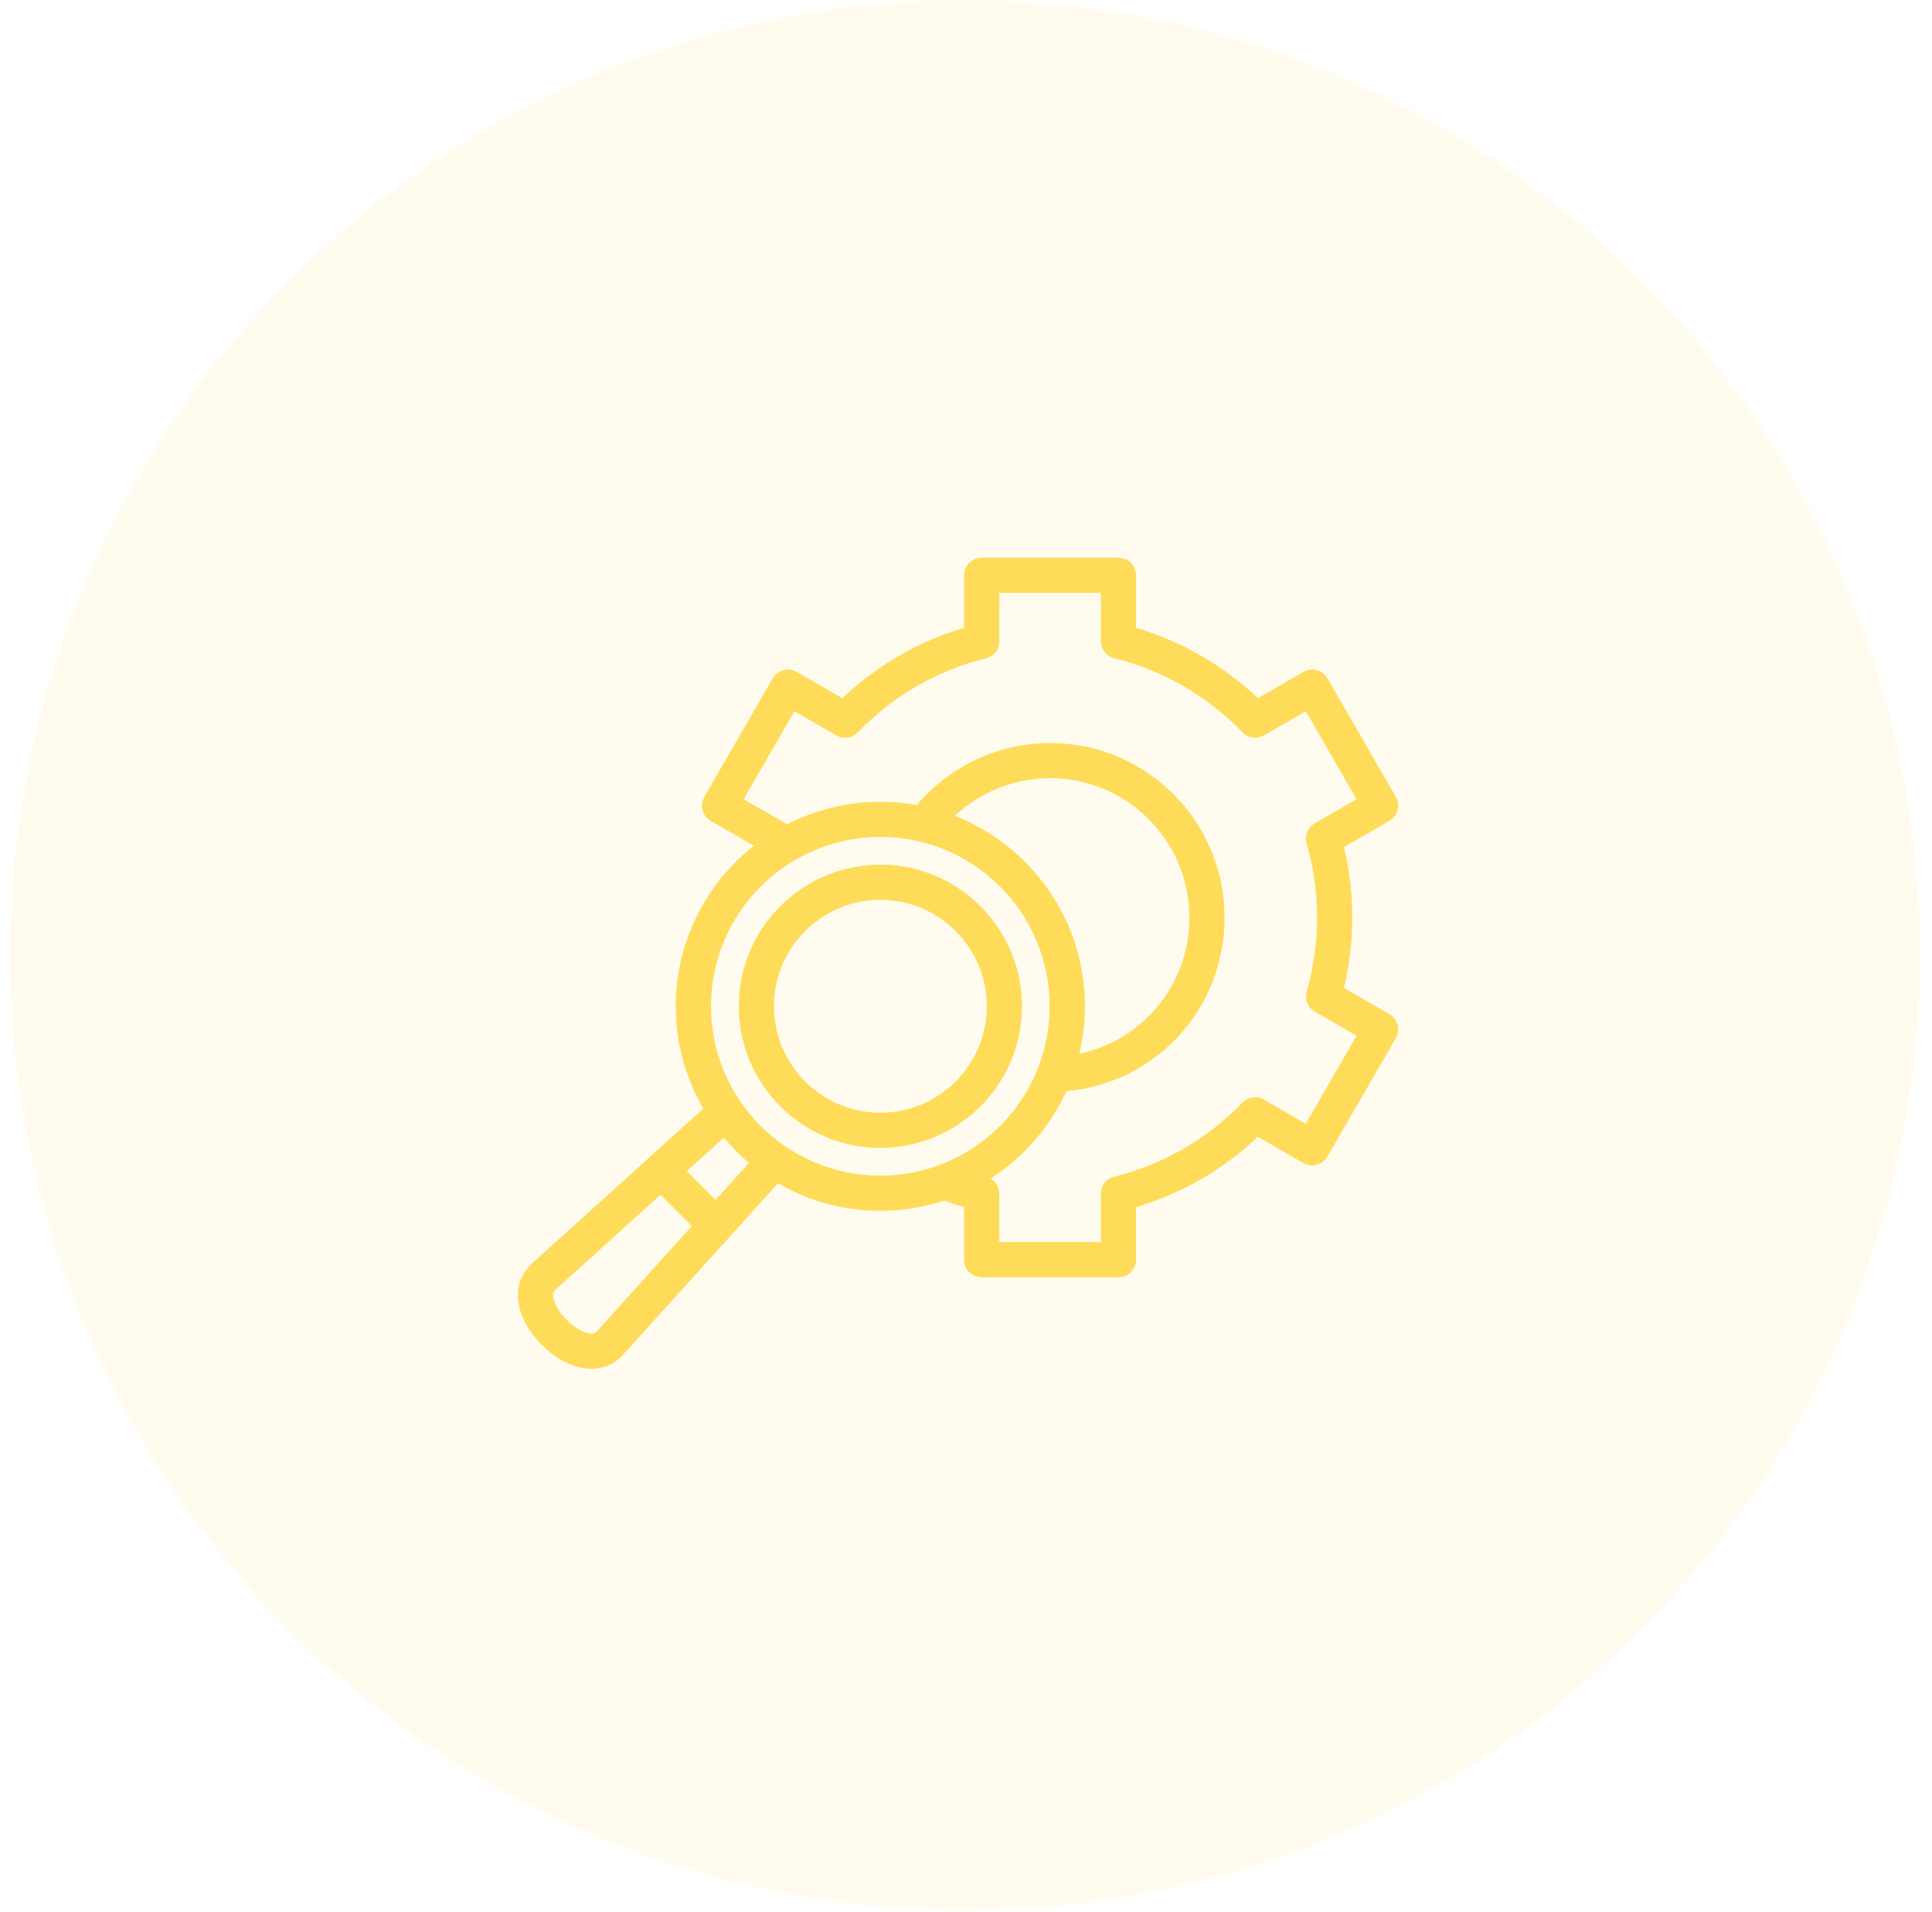 <svg width="97" height="96" viewBox="0 0 97 96" fill="none" xmlns="http://www.w3.org/2000/svg">
<path fill-rule="evenodd" clip-rule="evenodd" d="M48.448 95.91C74.933 95.91 96.403 74.44 96.403 47.955C96.403 21.47 74.933 0 48.448 0C21.963 0 0.493 21.47 0.493 47.955C0.493 74.44 21.963 95.91 48.448 95.91Z" fill="#FEDC5A" fill-opacity="0.1"/>
<path d="M70.171 51.449C70.111 51.223 69.963 51.029 69.759 50.911L67.478 49.595C67.754 48.441 67.893 47.257 67.893 46.062C67.893 44.868 67.754 43.681 67.478 42.53L69.759 41.214C70.181 40.969 70.327 40.429 70.082 40.005L66.648 34.058C66.531 33.854 66.339 33.708 66.111 33.645C65.886 33.585 65.644 33.616 65.44 33.734L63.157 35.053C61.418 33.405 59.327 32.197 57.041 31.518V28.885C57.041 28.396 56.646 28 56.157 28H49.288C48.799 28 48.403 28.396 48.403 28.885V31.518C46.118 32.197 44.024 33.405 42.288 35.053L40.005 33.734C39.801 33.616 39.561 33.585 39.334 33.645C39.108 33.705 38.914 33.854 38.796 34.058L35.362 40.005C35.245 40.209 35.214 40.449 35.274 40.676C35.334 40.902 35.482 41.096 35.686 41.214L37.847 42.461C35.463 44.343 33.928 47.257 33.928 50.521C33.928 52.391 34.434 54.147 35.312 55.657L26.688 63.453C26.089 63.995 25.866 64.799 26.079 65.653C26.408 66.972 27.748 68.312 29.067 68.641C29.281 68.693 29.492 68.72 29.695 68.72C30.307 68.72 30.861 68.482 31.269 68.031L39.062 59.408C40.575 60.285 42.328 60.791 44.199 60.791C45.321 60.791 46.403 60.607 47.415 60.273C47.741 60.396 48.07 60.508 48.401 60.607V63.24C48.401 63.729 48.796 64.125 49.285 64.125H56.154C56.643 64.125 57.039 63.729 57.039 63.24V60.607C59.324 59.928 61.418 58.72 63.154 57.072L65.437 58.391C65.641 58.508 65.881 58.54 66.108 58.48C66.334 58.42 66.528 58.271 66.646 58.067L70.08 52.12C70.2 51.916 70.231 51.674 70.171 51.449ZM29.957 66.847C29.912 66.897 29.816 67.005 29.497 66.926C28.811 66.753 27.967 65.912 27.794 65.223C27.715 64.907 27.821 64.811 27.873 64.765L33.164 59.983L34.737 61.557L29.957 66.847ZM35.926 60.242L34.48 58.796L36.339 57.118C36.725 57.576 37.149 58 37.607 58.386L35.926 60.242ZM35.699 50.52C35.699 45.832 39.511 42.019 44.2 42.019C48.889 42.019 52.701 45.832 52.701 50.52C52.701 55.209 48.889 59.022 44.2 59.022C39.514 59.024 35.699 55.209 35.699 50.52ZM47.943 40.959C49.228 39.76 50.941 39.067 52.722 39.067C56.578 39.067 59.715 42.204 59.715 46.06C59.715 49.439 57.373 52.233 54.19 52.9C54.373 52.135 54.471 51.339 54.471 50.521C54.471 46.178 51.761 42.461 47.943 40.96L47.943 40.959ZM65.559 56.418L63.456 55.204C63.104 55 62.66 55.063 62.377 55.358C60.617 57.185 58.394 58.47 55.945 59.075C55.549 59.173 55.273 59.526 55.273 59.933V62.358H50.173V59.933C50.173 59.612 49.998 59.327 49.731 59.171C51.386 58.108 52.717 56.586 53.542 54.785C58.038 54.374 61.485 50.648 61.485 46.063C61.485 41.233 57.554 37.302 52.724 37.302C50.146 37.302 47.684 38.458 46.026 40.417C45.434 40.312 44.825 40.252 44.202 40.252C42.513 40.252 40.919 40.664 39.513 41.389C39.489 41.369 39.465 41.35 39.437 41.336L37.338 40.125L39.887 35.707L41.99 36.921C42.343 37.125 42.787 37.062 43.07 36.767C44.83 34.94 47.053 33.655 49.502 33.05C49.897 32.952 50.173 32.599 50.173 32.192V29.767H55.274V32.192C55.274 32.599 55.552 32.952 55.945 33.05C58.394 33.655 60.619 34.94 62.377 36.767C62.66 37.06 63.104 37.122 63.456 36.921L65.56 35.707L68.109 40.125L66.01 41.336C65.658 41.54 65.49 41.957 65.603 42.345C65.95 43.547 66.126 44.799 66.126 46.062C66.126 47.326 65.95 48.576 65.603 49.779C65.49 50.168 65.658 50.585 66.01 50.789L68.109 52L65.559 56.418ZM44.202 43.41C40.281 43.41 37.091 46.599 37.091 50.52C37.091 54.441 40.281 57.631 44.202 57.631C48.123 57.631 51.312 54.441 51.312 50.52C51.312 46.599 48.123 43.41 44.202 43.41ZM44.202 55.863C41.255 55.863 38.859 53.465 38.859 50.52C38.859 47.573 41.257 45.177 44.202 45.177C47.149 45.177 49.545 47.575 49.545 50.52C49.545 53.468 47.147 55.863 44.202 55.863Z" fill="#FEDC5A"/>
</svg>
